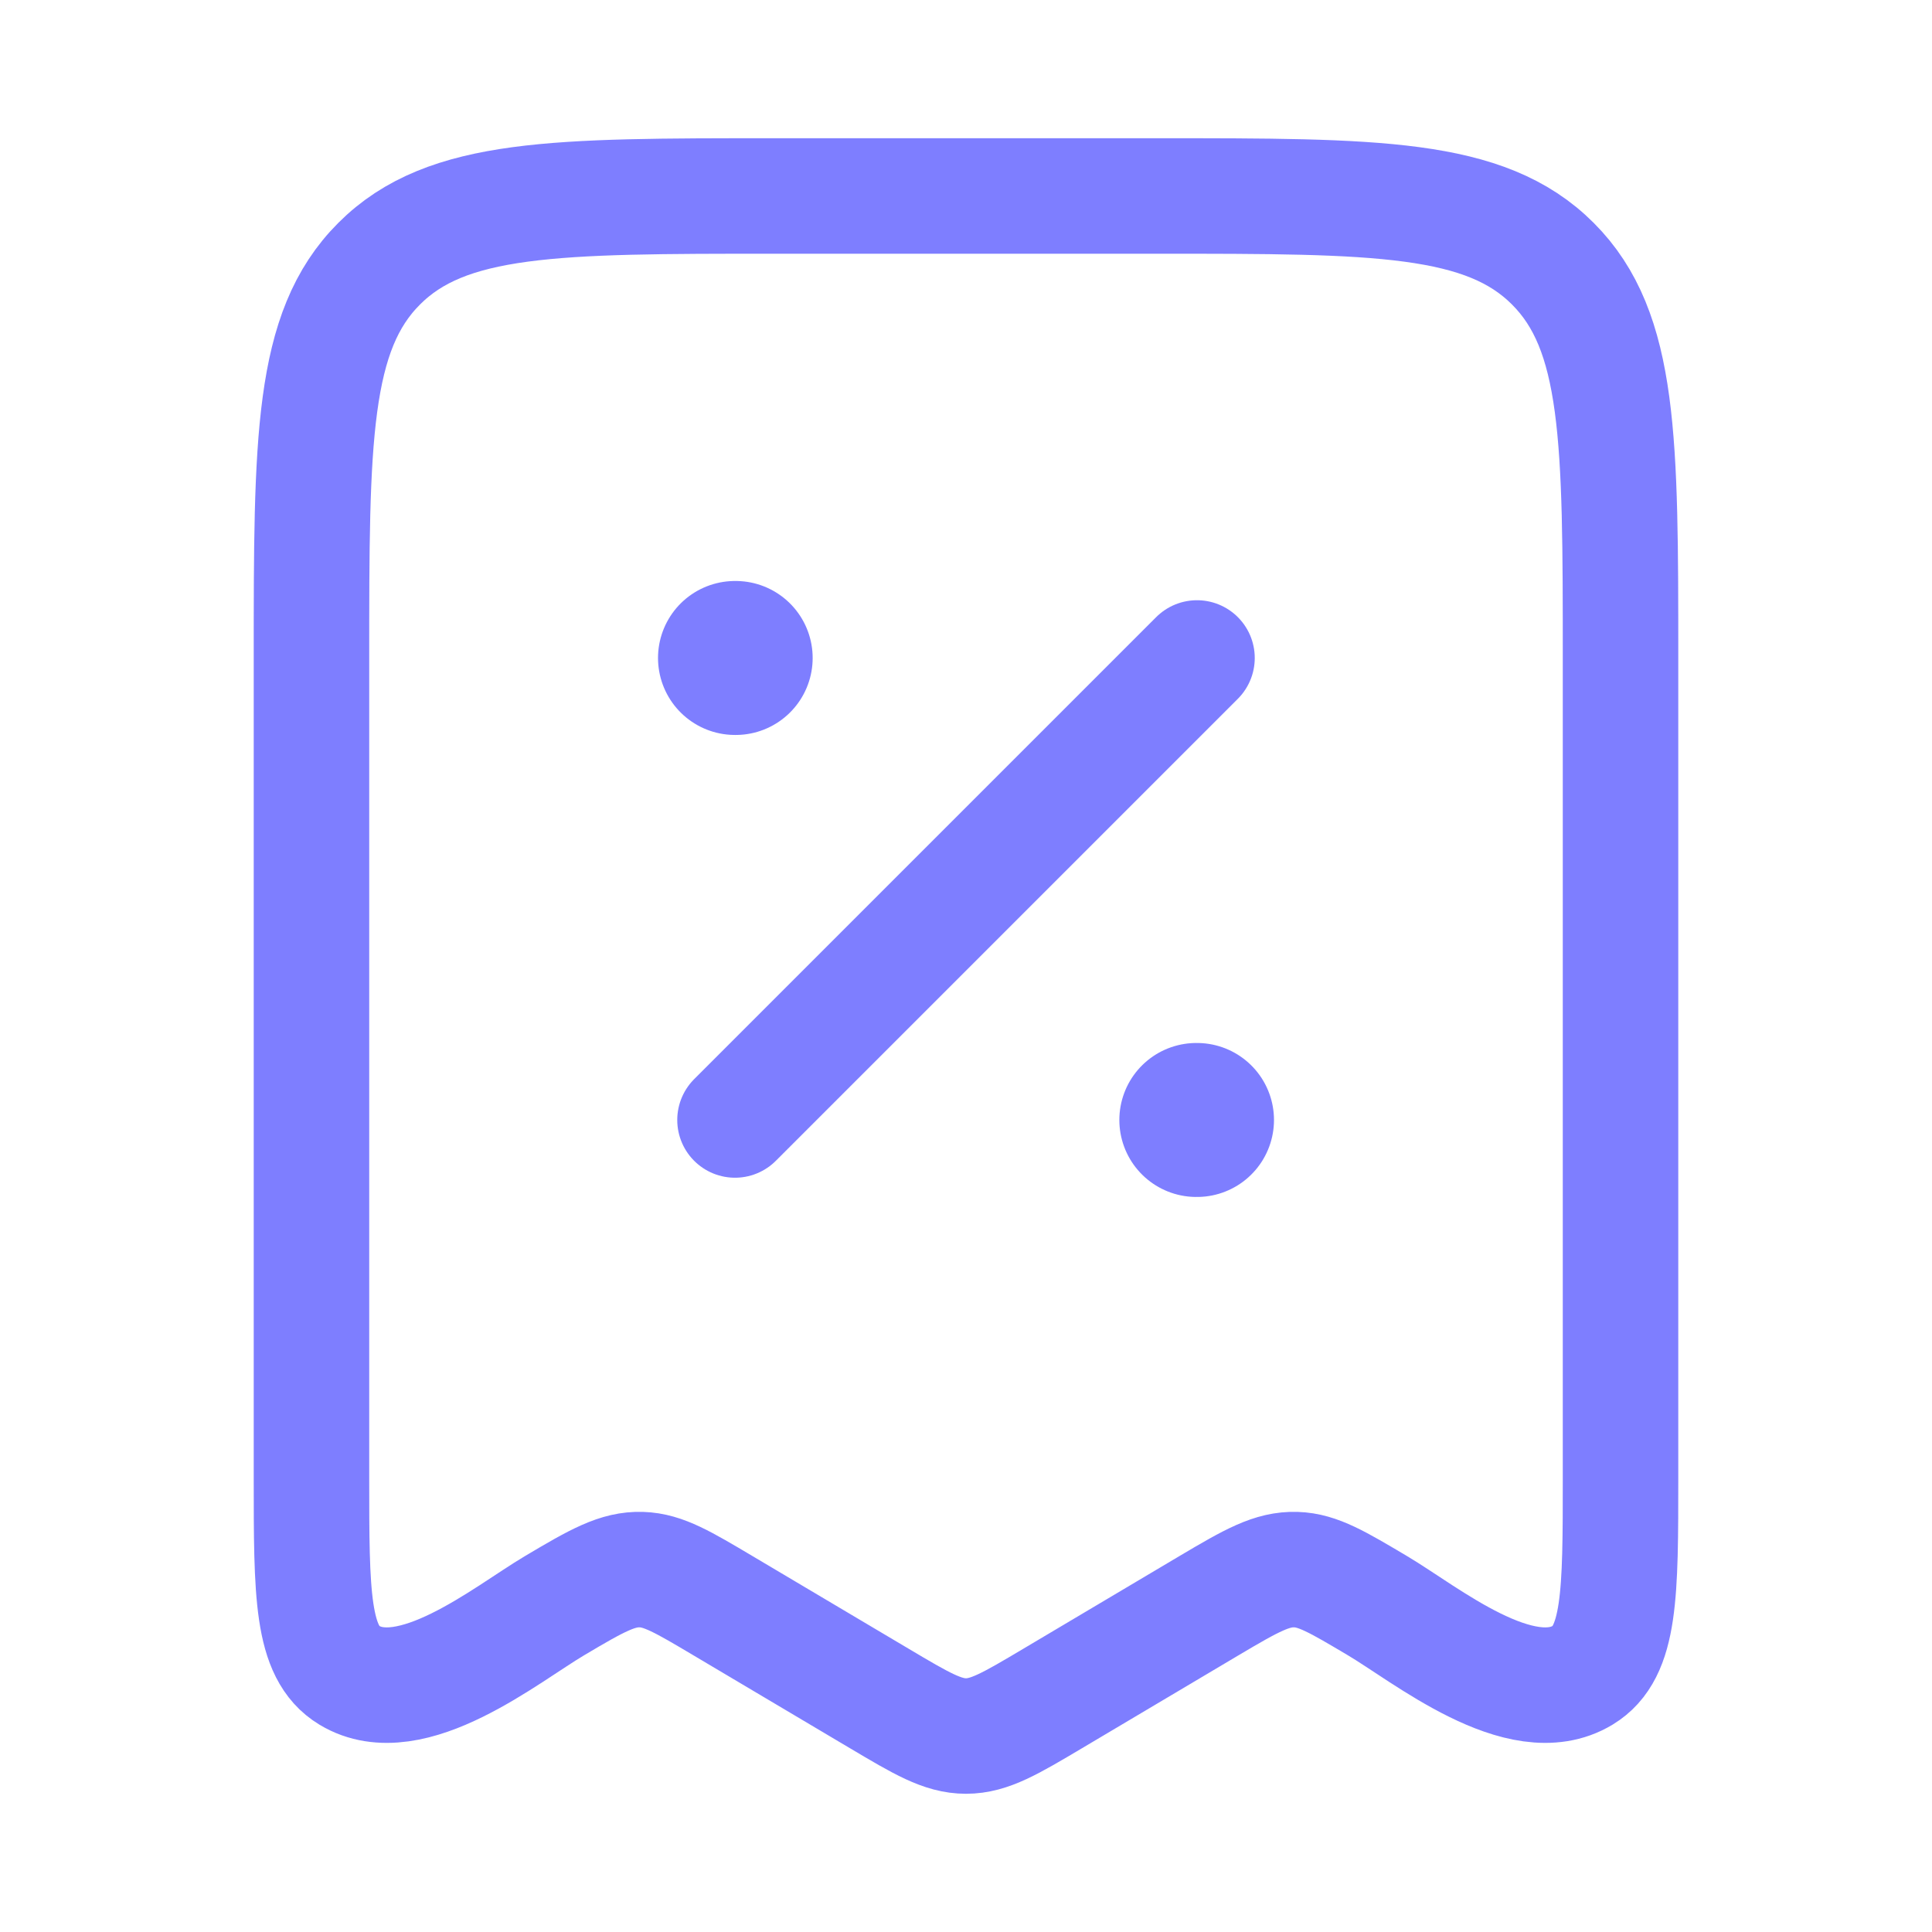 <svg width="23" height="23" viewBox="0 0 23 23" fill="none" xmlns="http://www.w3.org/2000/svg">
<path d="M10.468 20.22L8.606 19.115C8.134 18.835 7.898 18.694 7.636 18.686C7.353 18.677 7.112 18.812 6.602 19.115C6.03 19.454 4.893 20.389 4.158 19.943C3.708 19.67 3.708 18.978 3.708 17.592V7.833C3.708 5.241 3.708 3.944 4.514 3.139C5.319 2.333 6.616 2.333 9.208 2.333H13.792C16.384 2.333 17.681 2.333 18.486 3.139C19.292 3.944 19.292 5.241 19.292 7.833V17.592C19.292 18.978 19.292 19.67 18.842 19.943C18.106 20.389 16.97 19.454 16.398 19.115C15.926 18.835 15.69 18.694 15.428 18.686C15.144 18.677 14.904 18.812 14.393 19.115L12.532 20.22C12.03 20.518 11.779 20.667 11.5 20.667C11.221 20.667 10.97 20.518 10.468 20.22Z" stroke="#7E7EFF" stroke-width="1.375" stroke-linecap="round" stroke-linejoin="round"/>
<path d="M14.25 7.833L8.75 13.333" stroke="#7E7EFF" stroke-width="1.375" stroke-linecap="round" stroke-linejoin="round"/>
<path d="M14.25 13.333H14.242M8.758 7.833H8.75" stroke="#7E7EFF" stroke-width="1.833" stroke-linecap="round" stroke-linejoin="round"/>
</svg>
